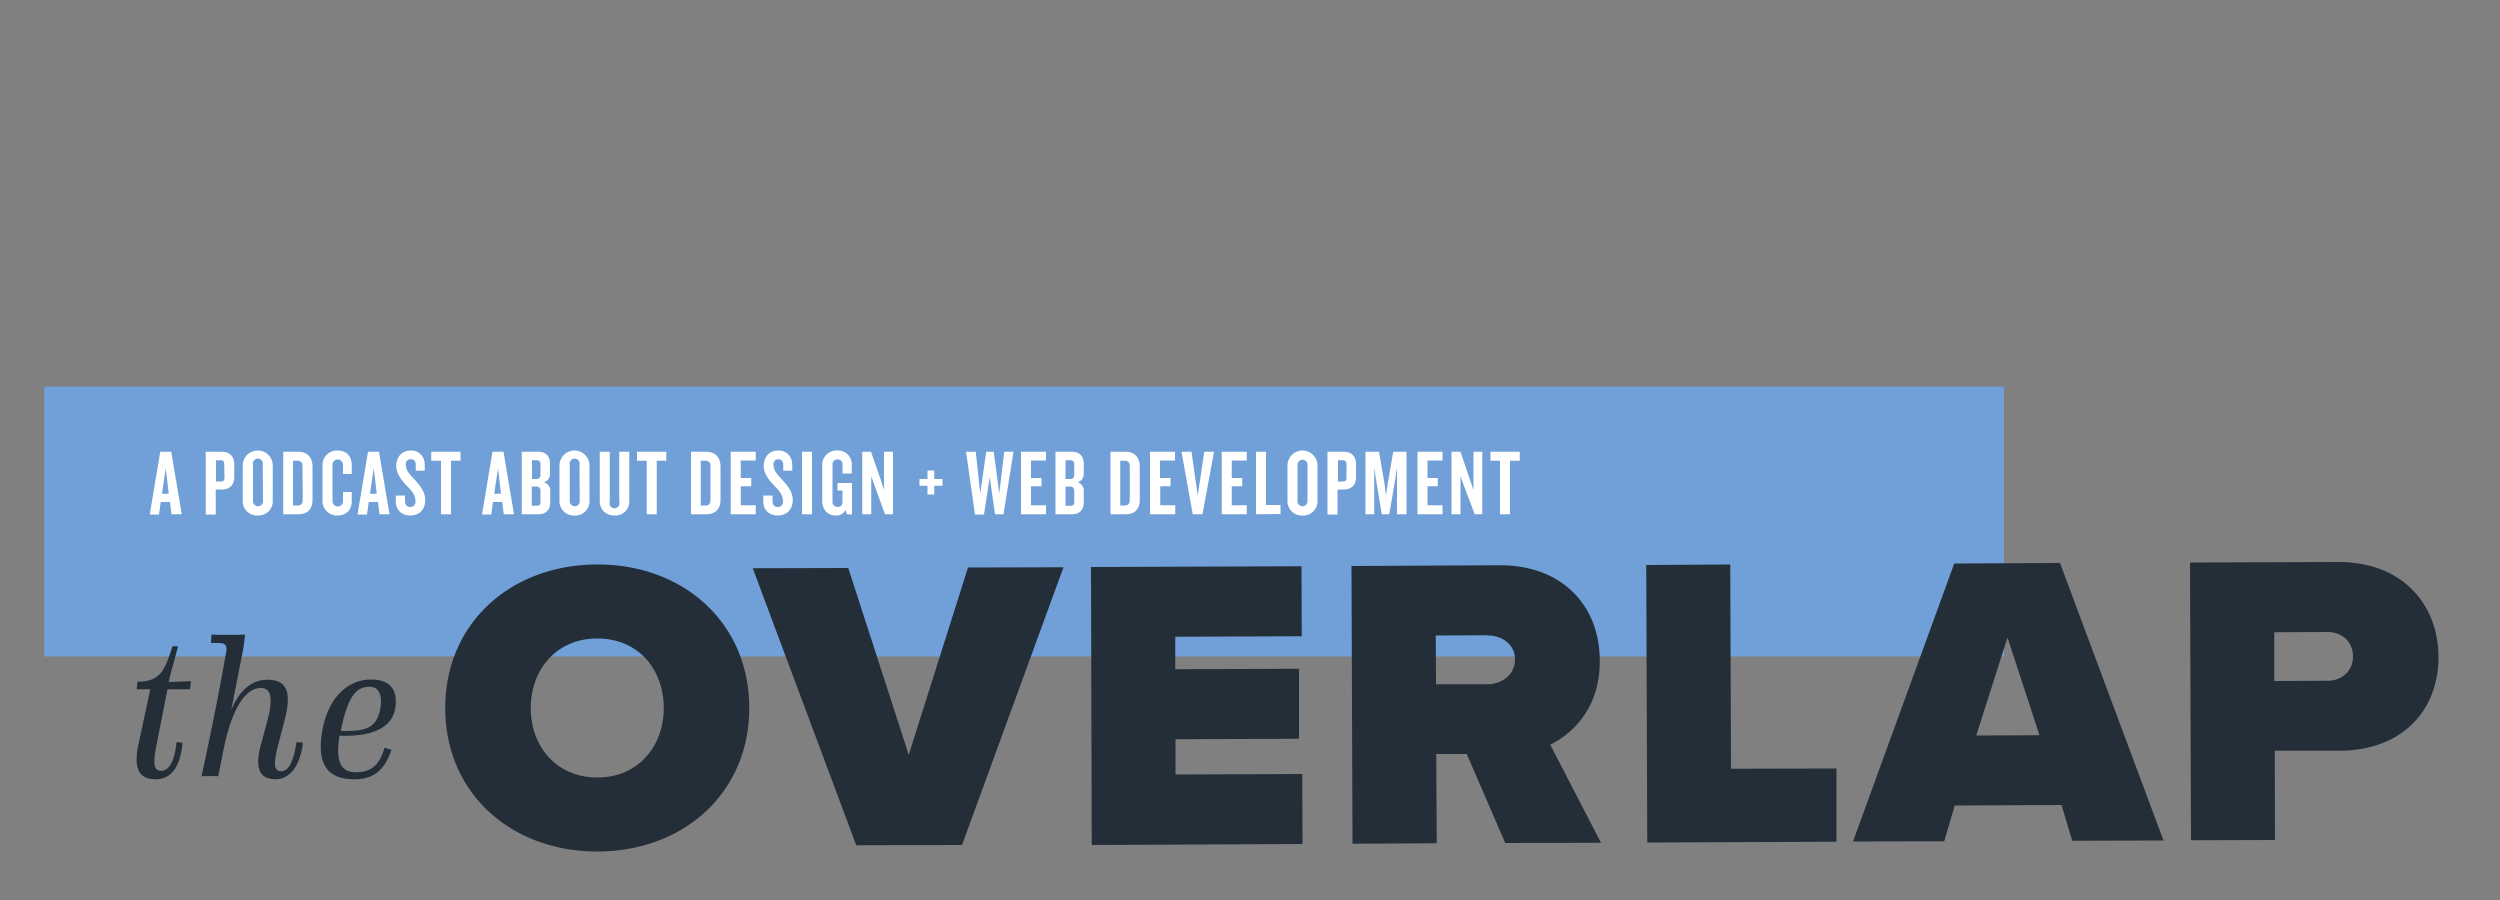 <svg id="Layer_1" data-name="Layer 1" xmlns="http://www.w3.org/2000/svg" viewBox="0 0 1000 360"><rect x="0" y="0" width="1000" height="360" fill="#808080" stroke="none"/><defs><style>.cls-2{fill:#232e38}.cls-3{fill:#fff}</style></defs><path fill="#70a0d7" d="M17.7 154.6h783.9v108H17.7z"/><path class="cls-2" d="M73 297.1c-.8 8.8-3.9 14.6-10.8 14.6-6.8 0-8.6-4.6-7-13 1-5 3.6-16.4 4.9-23h-5.4l.3-3c9-.1 10.8-4.2 14-14.2h2.2c-1 4.2-3 10.6-3.7 14.3l8.9-.3-.4 3.2h-9l-4.5 22.8c-1.5 7.7-.7 9.8 2 9.8 3.2 0 5.4-4 6.1-11.5zM121.2 297.1c-.8 6.8-3.9 14.6-11 14.6-6.3 0-8.3-4.3-6-13.2l2.7-10c2.6-9.9 1.3-13.3-2.6-13.3-5.7 0-11.4 7.3-14.9 24.7l-2.1 10.6-3.4-.1-3.3.1a1263 1263 0 0 0 9.8-49.2c.5-2.8.2-4.1-3-4.1h-3l.2-3.4c3.2.2 10.2.2 13.4 0a68.8 68.8 0 0 1-1.1 7.8L92.5 284c3.6-8.7 8.8-12.1 14.5-12.1 7.5 0 10 4.6 6.7 16.7l-2.5 9.6c-1.8 7.1-1.8 10.3 1.3 10.3 3.2 0 5.1-4.7 6.1-11.7zM156.6 299.9c-2.6 7.5-6.5 11.8-14.8 11.8-11.5 0-15.2-6.7-12.8-19.9 2.6-13.4 10.5-20 19.5-20 8.5 0 10.6 5.3 9.6 11.5-1.7 10-13.7 11.3-22.3 11-1.7 10.5.6 14.6 6.5 14.6 5.6 0 9.4-2.3 11.5-9.8zM152 284c1-4.6.3-9.3-4.2-9.3-5.2 0-8.7 3.6-11.5 17.7 10.3.2 14.2-1.3 15.7-8.4zM238.7 225.8c34.3-.2 60.9 23 61 57.2s-26.3 57.5-60.6 57.6-60.9-23-61-57.2 26.3-57.5 60.6-57.6zm.1 29.6c-16.1 0-26.6 12.4-26.5 28S222.9 311 239 311s26.6-12.4 26.5-28-10.5-27.7-26.7-27.6zM301.1 227.3l38.2-.1 24.2 74.7 23.7-74.9 38.2-.1L384.8 338l-42.3.1zM436.4 226.8l84.2-.3.1 28-50.6.2v13l49.5-.2v28l-49.4.2v14.1l50.7-.2.1 28-84.3.4zM586.7 301.6h-12.2l.2 35.7-33.7.2-.4-111.1 59.3-.3c26 0 40 17.2 40 38 .2 19.2-11 29.4-19.8 33.8l20.3 39.2-38.3.1zm8.1-47.5l-20.5.1.1 19.5H595c5.7 0 11-3.8 11-10 0-6-5.4-9.6-11-9.5zM658.5 226l33.6-.2.3 81.7 42.2-.1v29.3l-75.7.3zM824.6 322l-42.7.2-4.2 14.3-36.5.1 40.5-111.2 42.3-.2 41.4 111-36.5.1zm-34.1-27.8l25.3-.1L803 255zM876 225l59.3-.2c26 0 40 17.2 40.1 38 0 20.7-13.8 37.4-39.8 37.5h-25.7l.1 35.7-33.6.1zm55 27.8l-21.3.1v19.5l21.4-.1c5.6 0 10.1-3.9 10.1-9.7 0-6-4.5-9.8-10.2-9.8z"/><path class="cls-3" d="M68.6 205.7l-.6-4.9h-3.7l-.7 5h-3.7l4.2-25.1h4.4l4.2 25zm-2.3-18.4l-1.5 10.2h2.7zM88.7 195.8h-2.4v10h-4v-25.1h6.4c2.9 0 5 1.6 5 5v5c0 3.6-2.1 5.1-5 5.1zm1-10c0-1.1-.4-1.7-1.3-1.7h-2v8.5h2c1 0 1.4-.5 1.4-1.6zM103.1 206.2a5.7 5.7 0 0 1-6-6v-14a6 6 0 0 1 12 0v14a5.7 5.7 0 0 1-6 6zm2-20.3a2 2 0 1 0-3.9 0v14.6a2 2 0 1 0 4 0zM119.3 205.7h-6v-25h6c3.6 0 5.7 2.2 5.7 6v13.2c0 3.8-2 5.8-5.7 5.8zm1.7-19c0-1.7-.6-2.4-2-2.4h-1.8v17.9h1.9c1.3 0 2-.8 2-2.4zM135 206.2a5.8 5.8 0 0 1-6-6v-14a5.8 5.8 0 0 1 6-6c3.7 0 5.7 2.4 5.7 5.8v3.6h-3.5v-3.7a2 2 0 0 0-4.2 0v14.6a2 2 0 0 0 4.2 0v-3.7h3.5v3.7c0 3.3-2 5.7-5.7 5.7zM151.8 205.7l-.6-4.9h-3.7l-.7 5H143l4.2-25.1h4.4l4.2 25zm-2.3-18.4l-1.5 10.2h2.7zM164.2 206.2c-3.6 0-5.9-2.2-5.9-5.8v-2.2h3.7v2.2c0 1.5.7 2.4 2.1 2.4a2 2 0 0 0 2.1-2.2c0-2.2-1-3.8-3.2-6-2-2-4.5-5-4.5-8.2 0-3.4 2-6.2 5.9-6.2 3.3 0 5.5 2.4 5.5 5.8v2.3h-3.6V186c0-1.4-.6-2.3-2-2.3a1.9 1.9 0 0 0-2 2c0 2.4 1.2 3.6 3.5 6.1s4.3 5 4.3 8.2c0 4-2.6 6.2-5.9 6.2zM180.4 184.3v21.4h-4v-21.4h-3.9v-3.6h11.7v3.6zM201.5 205.7l-.6-4.9h-3.7l-.7 5h-3.7l4.2-25.1h4.4l4.2 25zm-2.3-18.4l-1.5 10.2h2.7zM215.3 205.7h-6.6v-25h6.5c2.8 0 4.8 1.4 4.8 4.8v3.7c0 1.9-.7 3.2-2.5 3.7a3.5 3.5 0 0 1 2.6 3.8v4.2c0 3.4-2.1 4.8-4.8 4.8zm.9-20c0-1-.5-1.6-1.4-1.6h-2v7.5h1.8c1 0 1.6-.6 1.6-1.8zm0 10.7c0-1.1-.6-1.8-1.6-1.8h-1.9v7.7h2.1c1 0 1.4-.5 1.4-1.6zM229.8 206.2a5.7 5.7 0 0 1-6-6v-14a6 6 0 0 1 12 0v14a5.7 5.7 0 0 1-6 6zm2-20.3a2 2 0 1 0-3.9 0v14.6a2 2 0 1 0 4 0zM245.8 206.2c-3.4 0-5.9-2.3-5.9-5.7v-19.8h4v20a2 2 0 1 0 3.8 0v-20h4v19.8a5.5 5.5 0 0 1-5.9 5.7zM262.7 184.3v21.4h-4v-21.4h-3.9v-3.6h11.7v3.6zM282.4 205.7h-6v-25h6c3.7 0 5.8 2.2 5.8 6v13.2c0 3.8-2.1 5.8-5.8 5.8zm1.8-19c0-1.7-.6-2.4-2-2.4h-1.9v17.9h1.9c1.4 0 2-.8 2-2.4zM292.3 205.7v-25h10v3.5h-6v7h4.2v3.3h-4.2v7.6h6v3.6zM311.2 206.2c-3.6 0-5.9-2.2-5.9-5.8v-2.2h3.7v2.2c0 1.5.7 2.4 2.1 2.4a2 2 0 0 0 2.1-2.2c0-2.2-1-3.8-3.2-6-2-2-4.5-5-4.5-8.2 0-3.4 2-6.2 5.9-6.2 3.3 0 5.5 2.4 5.5 5.8v2.3h-3.6V186c0-1.4-.7-2.3-2-2.3a1.9 1.9 0 0 0-1.9 2c0 2.4 1.1 3.6 3.4 6.1s4.3 5 4.3 8.2c0 4-2.6 6.2-6 6.2zM320.8 205.7v-25h4v25zM338.8 205.7l-.6-1.7a4 4 0 0 1-3.9 2.2c-3.3 0-5.4-2.4-5.4-5.8V186a5.7 5.7 0 0 1 6-5.8 5.5 5.5 0 0 1 5.8 5.8v3.4H337v-3.6a1.8 1.8 0 0 0-2-2 1.9 1.9 0 0 0-2 2v15a2 2 0 0 0 2 2 1.9 1.9 0 0 0 2-2v-4.6h-2v-3h5.8v12.6zM354 205.7l-4.1-11.3-1.4-3.9v15.2h-3.6v-25h3.5l4 11.5 1.2 3.8v-15.3h3.6v25zM373.7 194.3v3.5H371v-3.5h-3.2v-2.7h3.2v-3.4h2.7v3.4h3.3v2.7zM401.4 205.7H398l-2.1-14.9-2.3 15H390l-3.6-25.1h3.9l1.8 16.7 2.4-16.7h3l2.2 16.7 2-16.7h3.7zM408.4 205.7v-25h10v3.5h-6v7h4.2v3.3h-4.2v7.6h6v3.6zM428.7 205.7h-6.5v-25h6.5c2.7 0 4.8 1.4 4.8 4.8v3.7c0 1.9-.7 3.2-2.5 3.7a3.5 3.5 0 0 1 2.5 3.8v4.2c0 3.4-2 4.8-4.8 4.8zm1-20c0-1-.5-1.6-1.5-1.6h-2v7.5h2c1 0 1.5-.6 1.5-1.8zm0 10.7c0-1.1-.6-1.8-1.6-1.8h-1.9v7.7h2.1c1 0 1.4-.5 1.4-1.6zM450.2 205.7h-6v-25h6c3.6 0 5.7 2.2 5.7 6v13.2c0 3.8-2 5.8-5.7 5.8zm1.7-19c0-1.7-.6-2.4-2-2.4h-1.8v17.9h1.8c1.4 0 2-.8 2-2.4zM460 205.7v-25h10v3.5h-6v7h4.2v3.3h-4.1v7.6h6v3.6zM481 205.7h-3.9l-4.5-25h4l2.5 17.5 2.6-17.5h3.9zM488.7 205.7v-25h10v3.5h-6v7h4.2v3.3h-4.2v7.6h6v3.6zM502.4 205.7v-25h4V202h5.8v3.6zM521 206.2a5.7 5.7 0 0 1-6-6v-14a6 6 0 0 1 12 0v14a5.7 5.7 0 0 1-6 6zm2-20.3a2 2 0 1 0-4 0v14.6a2 2 0 1 0 4 0zM537.6 195.8H535v10h-4v-25.1h6.4c3 0 5 1.6 5 5v5c0 3.6-2 5.1-5 5.1zm1-10c0-1.1-.5-1.7-1.4-1.7h-2v8.5h2c1 0 1.4-.5 1.4-1.6zM558.8 205.7v-18.6l-.8 5.3-2.3 13.3h-3l-2.2-13.3-.8-5.3v18.6h-3.5v-25h5.4l2.2 12.7.6 4.8.7-4.8 2.2-12.7h5.3v25zM567 205.7v-25h10v3.5h-6v7h4.1v3.3H571v7.6h6v3.6zM589.9 205.7l-4.3-11.3-1.4-3.9v15.2h-3.6v-25h3.6l3.9 11.5 1.3 3.8v-15.3h3.5v25zM604 184.3v21.4h-4v-21.4h-3.8v-3.6h11.7v3.6z"/></svg>